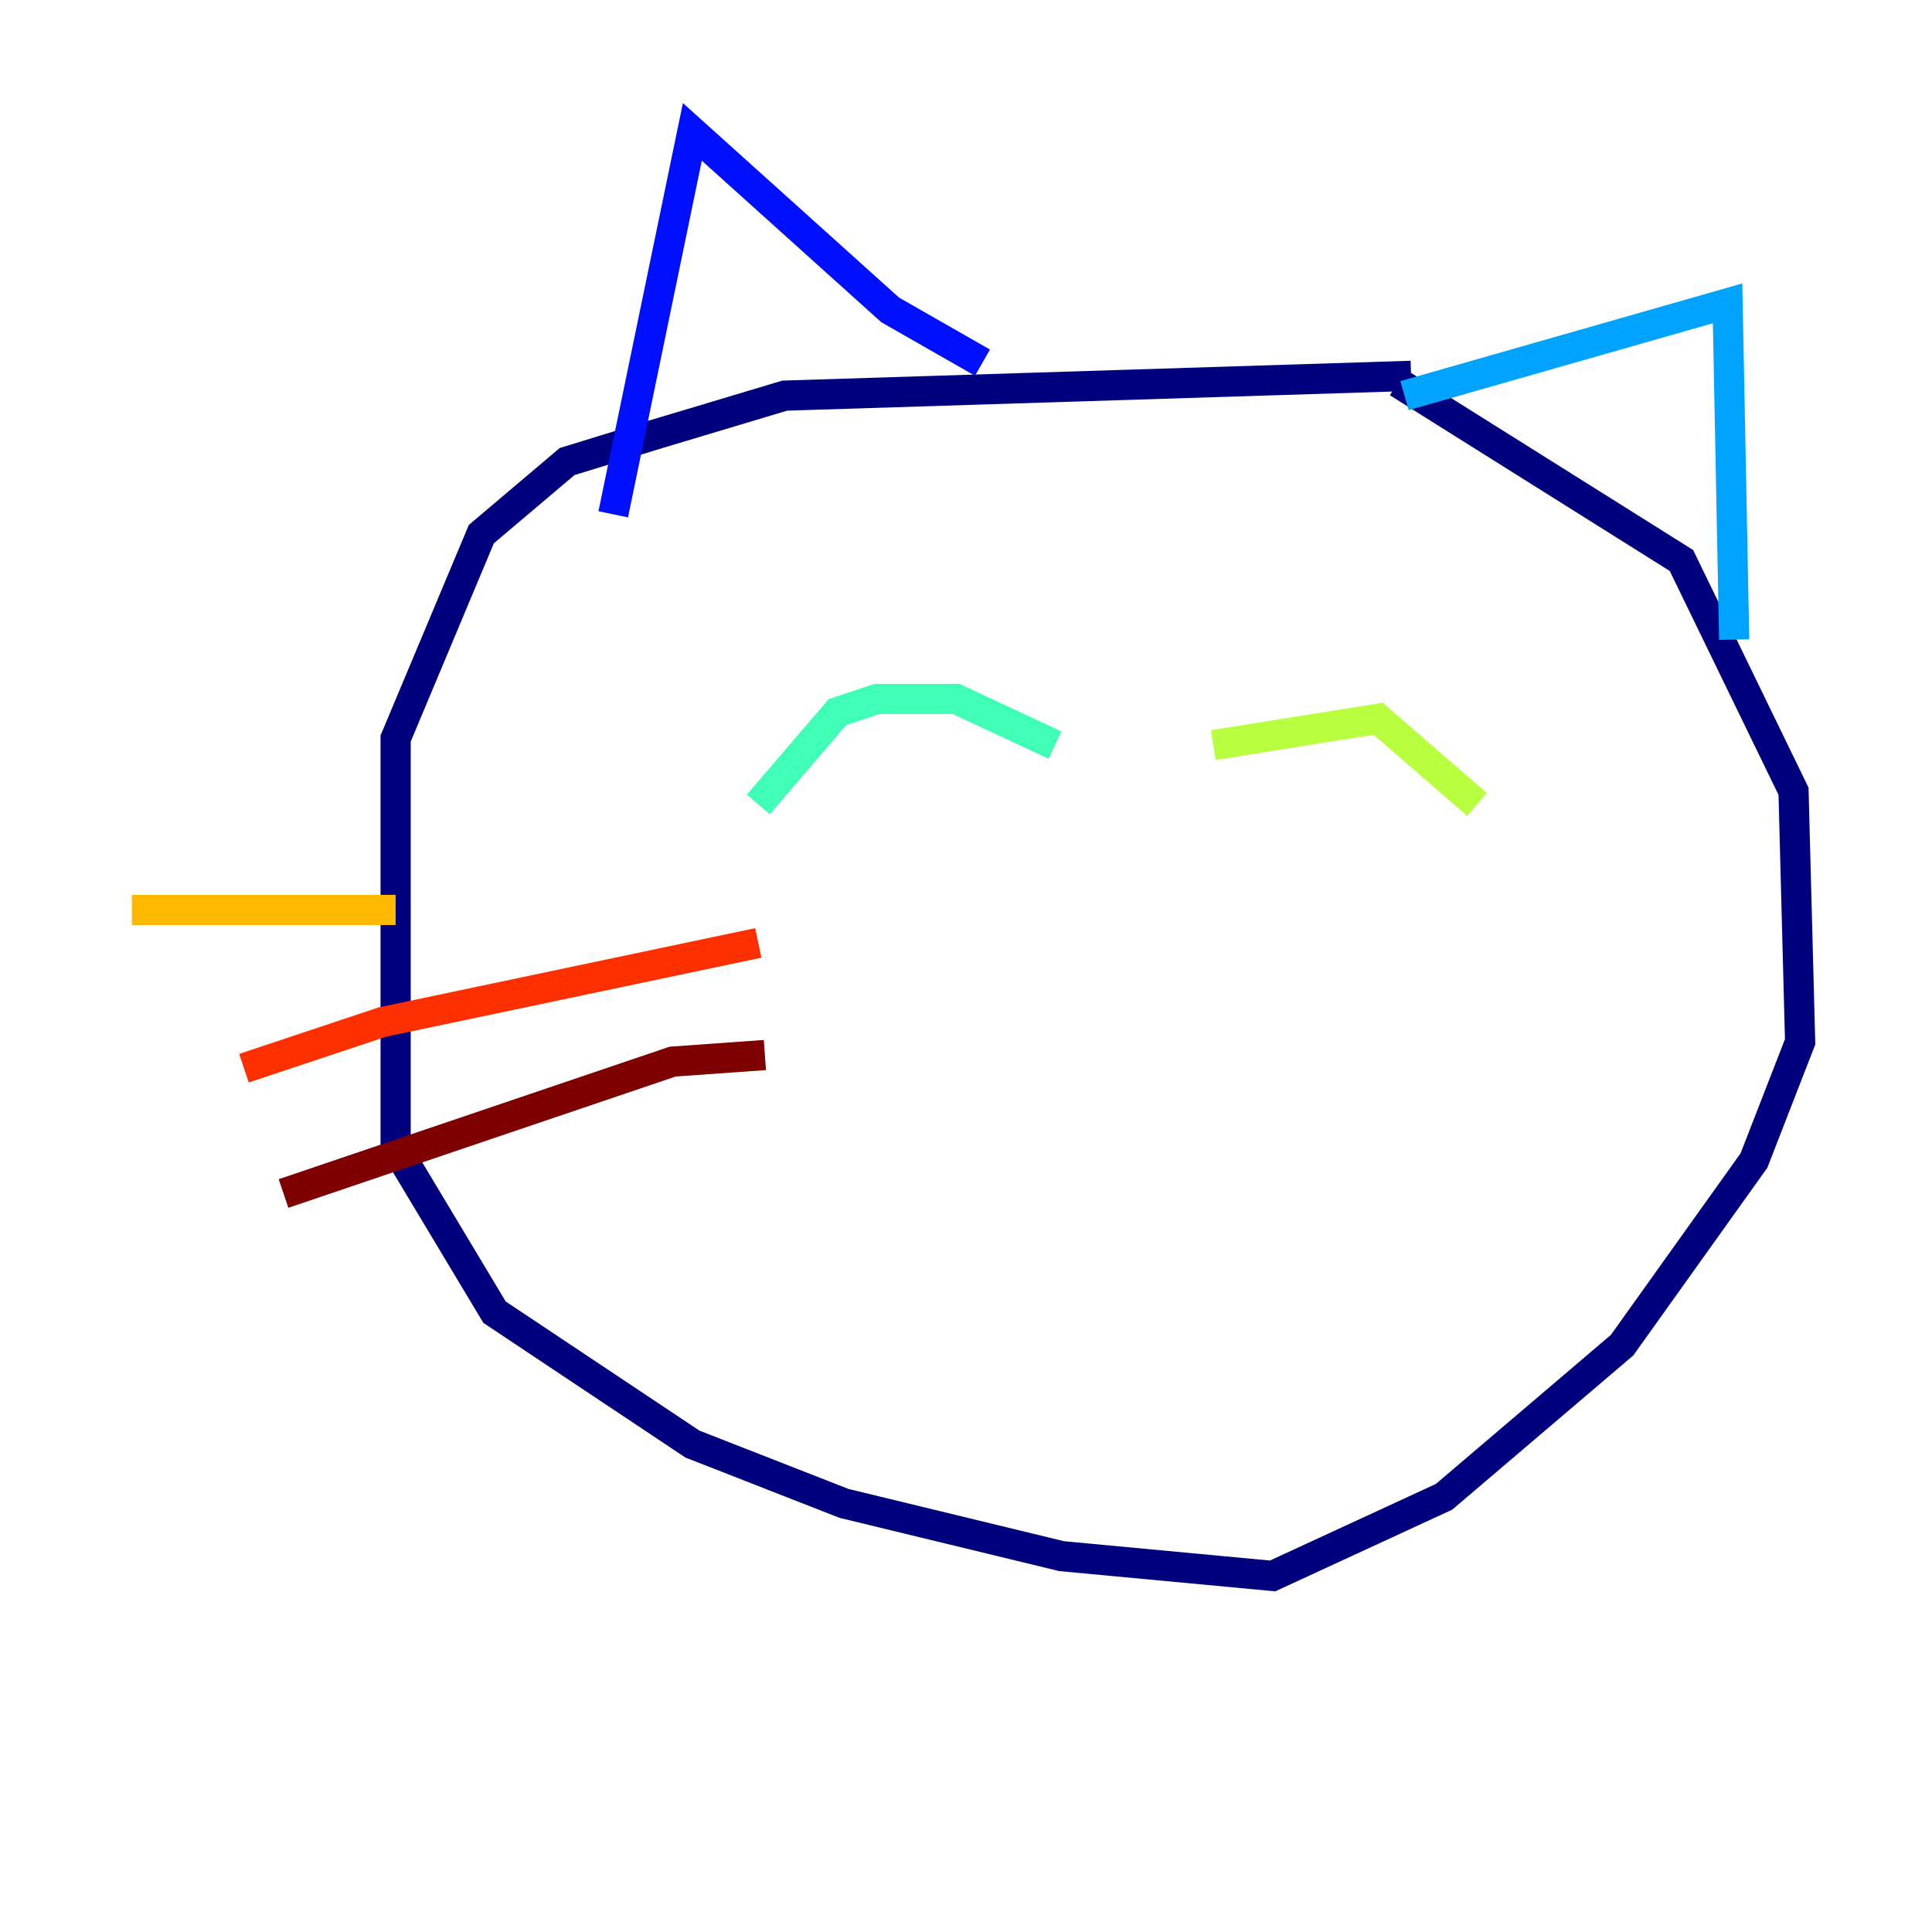 <?xml version="1.0" encoding="utf-8" ?>
<svg baseProfile="tiny" height="128" version="1.2" viewBox="0,0,128,128" width="128" xmlns="http://www.w3.org/2000/svg" xmlns:ev="http://www.w3.org/2001/xml-events" xmlns:xlink="http://www.w3.org/1999/xlink"><defs /><polyline fill="none" points="93.488,24.901 51.986,26.212 43.249,28.833 37.57,30.58 31.891,35.386 26.212,48.928 26.212,76.014 32.764,86.935 45.87,95.672 55.918,99.604 70.335,103.099 84.314,104.41 95.672,99.167 107.468,89.12 116.205,76.887 119.263,69.024 118.826,52.423 111.399,37.133 92.614,25.338" stroke="#00007f" stroke-width="2" /><polyline fill="none" points="65.092,24.027 58.976,20.532 45.87,8.737 40.628,34.075" stroke="#0010ff" stroke-width="2" /><polyline fill="none" points="93.051,26.212 114.457,20.096 114.894,42.375" stroke="#00a4ff" stroke-width="2" /><polyline fill="none" points="50.239,53.297 55.481,47.181 58.102,46.307 63.345,46.307 69.898,49.365" stroke="#3fffb7" stroke-width="2" /><polyline fill="none" points="80.382,49.365 91.304,47.618 97.857,53.297" stroke="#b7ff3f" stroke-width="2" /><polyline fill="none" points="26.212,60.287 8.737,60.287" stroke="#ffb900" stroke-width="2" /><polyline fill="none" points="50.239,62.471 25.338,67.713 16.164,70.771" stroke="#ff3000" stroke-width="2" /><polyline fill="none" points="50.676,69.898 44.56,70.335 18.785,79.072" stroke="#7f0000" stroke-width="2" /></svg>
